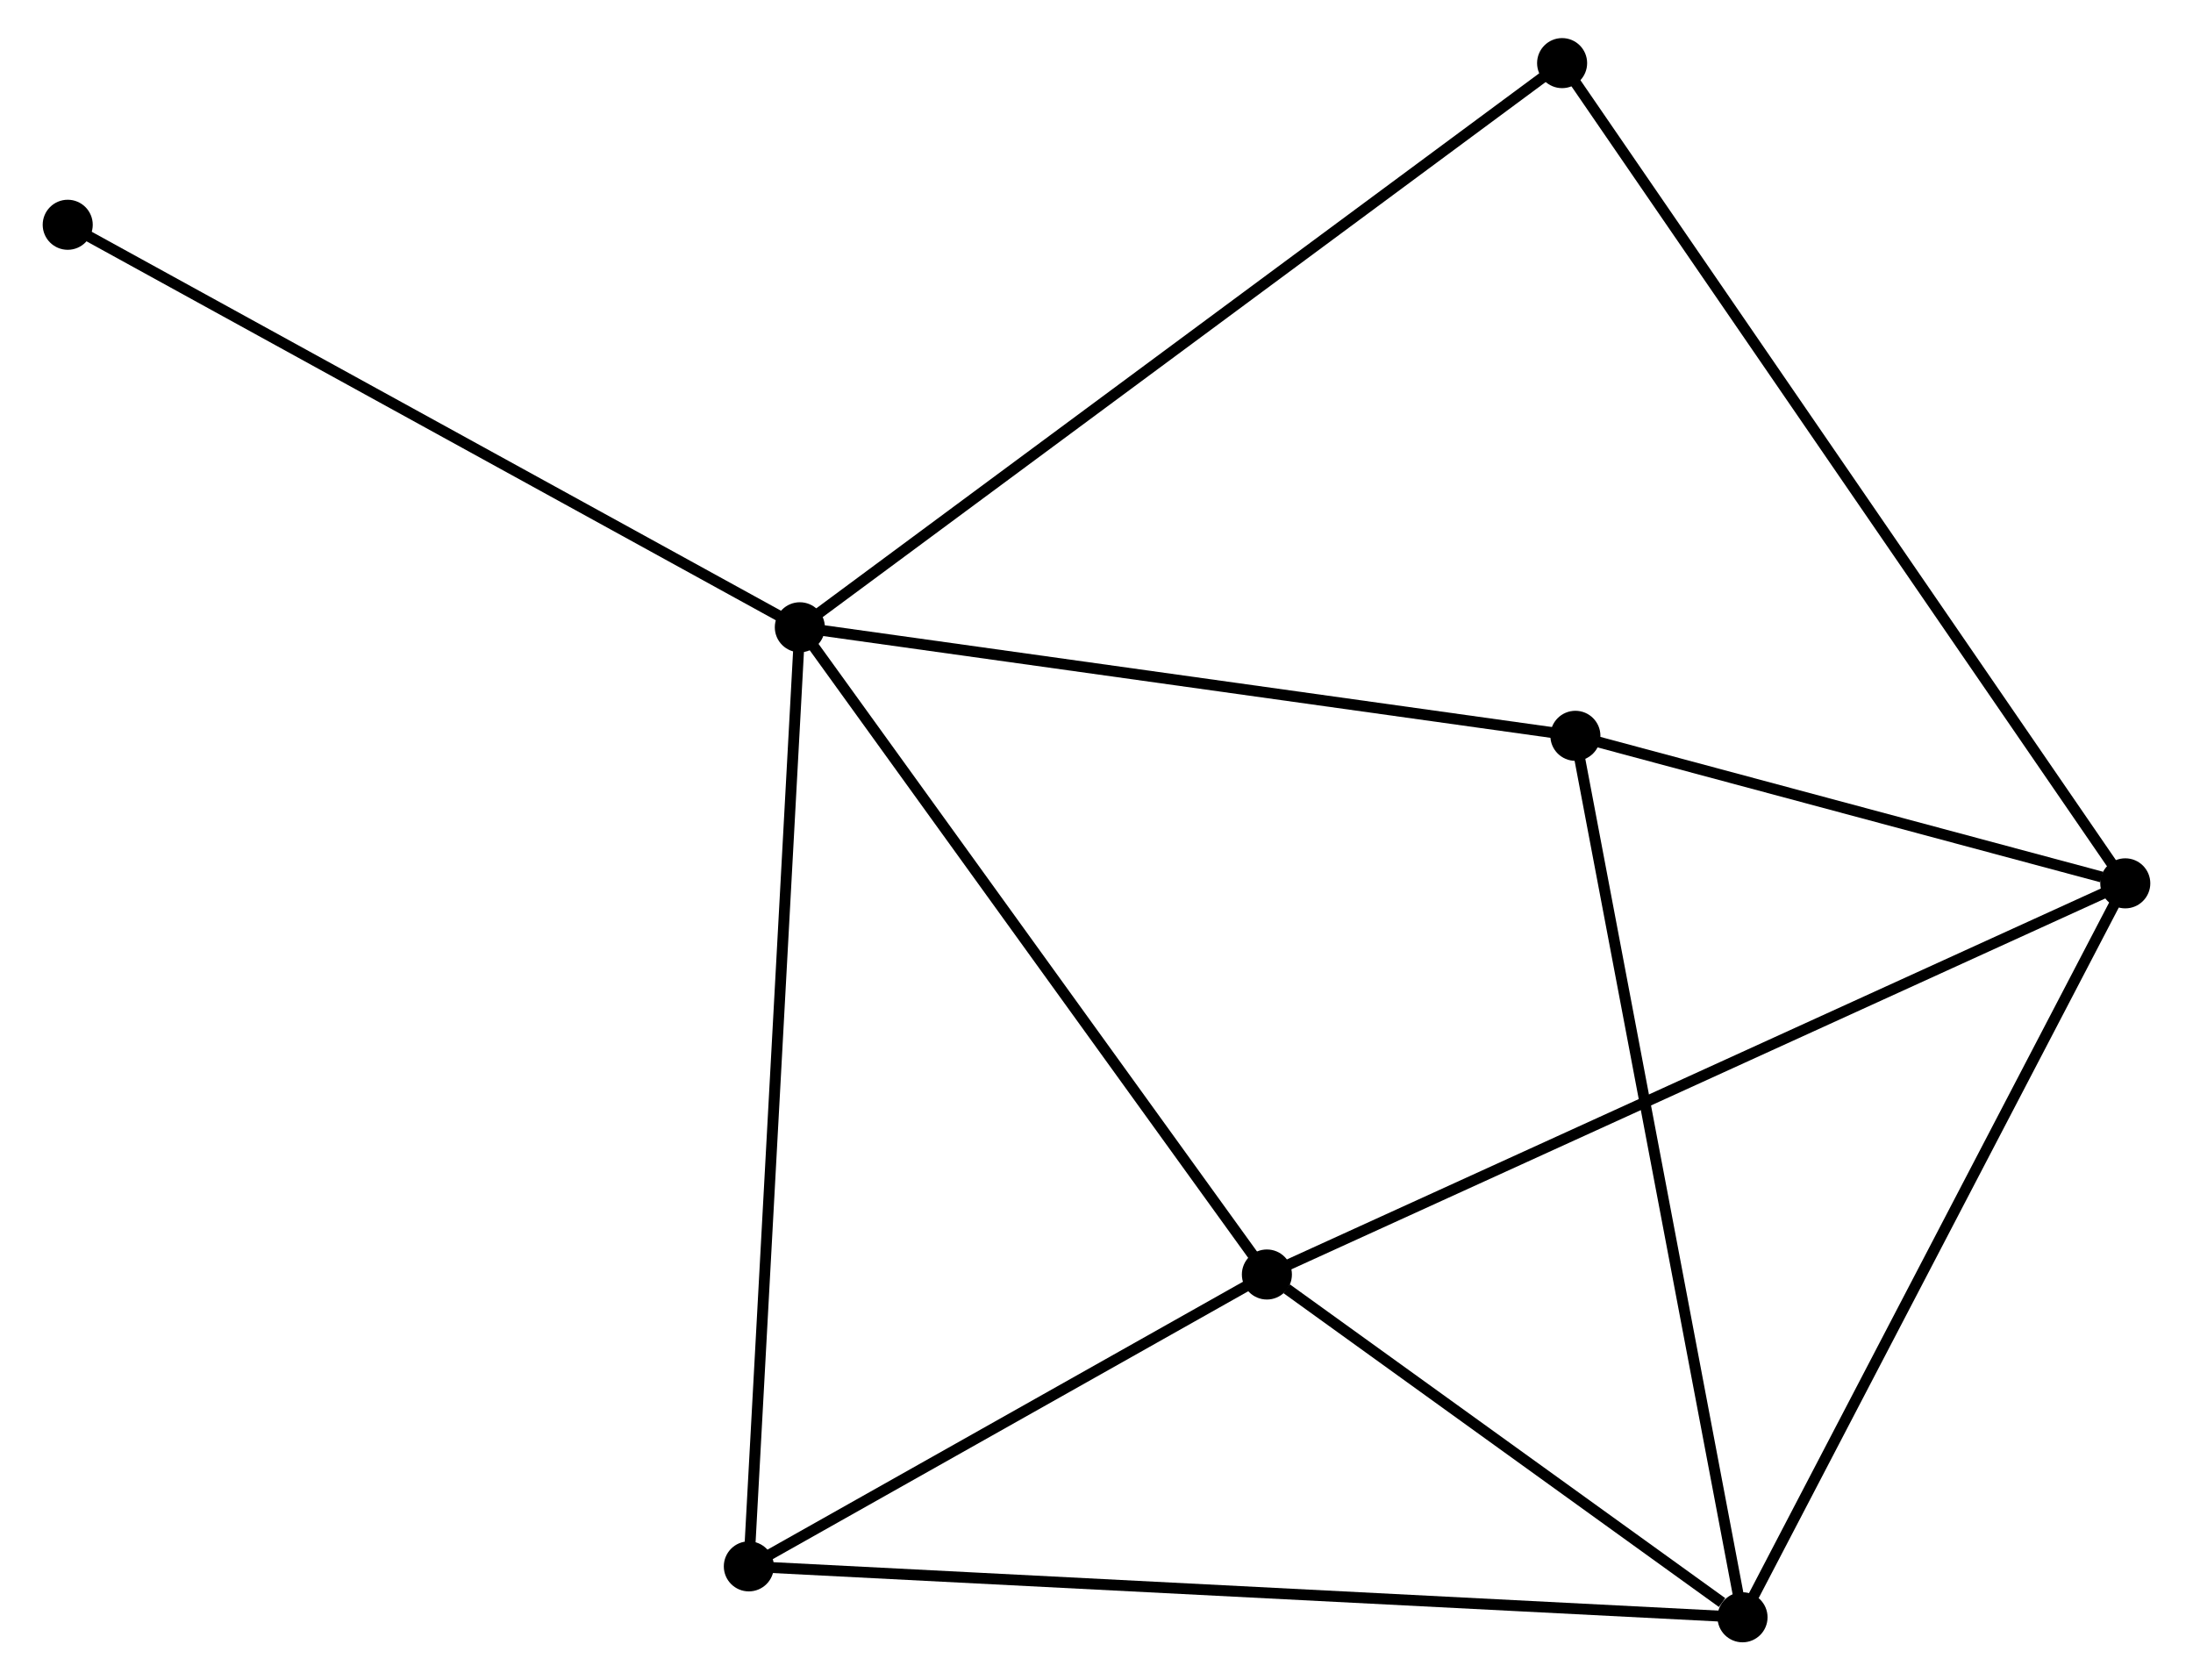<?xml version="1.0" encoding="UTF-8" standalone="no"?>
<!DOCTYPE svg PUBLIC "-//W3C//DTD SVG 1.1//EN"
 "http://www.w3.org/Graphics/SVG/1.1/DTD/svg11.dtd">
<!-- Generated by graphviz version 2.36.0 (20140111.2315)
 -->
<!-- Title: %3 Pages: 1 -->
<svg width="201pt" height="154pt"
 viewBox="0.00 0.00 200.70 154.42" xmlns="http://www.w3.org/2000/svg" xmlns:xlink="http://www.w3.org/1999/xlink">
<g id="graph0" class="graph" transform="scale(1 1) rotate(0) translate(4 150.423)">
<title>%3</title>
<!-- 0 -->
<g id="node1" class="node"><title>0</title>
<ellipse fill="black" stroke="black" cx="69.085" cy="-92.778" rx="1.8" ry="1.8"/>
</g>
<!-- 3 -->
<g id="node2" class="node"><title>3</title>
<ellipse fill="black" stroke="black" cx="112.01" cy="-33.301" rx="1.8" ry="1.8"/>
</g>
<!-- 0&#45;&#45;3 -->
<g id="edge1" class="edge"><title>0&#45;&#45;3</title>
<path fill="none" stroke="black" d="M70.146,-91.308C76.033,-83.15 104.641,-43.511 110.829,-34.938"/>
</g>
<!-- 4 -->
<g id="node3" class="node"><title>4</title>
<ellipse fill="black" stroke="black" cx="64.398" cy="-6.479" rx="1.8" ry="1.8"/>
</g>
<!-- 0&#45;&#45;4 -->
<g id="edge2" class="edge"><title>0&#45;&#45;4</title>
<path fill="none" stroke="black" d="M68.987,-90.975C68.382,-79.841 65.16,-20.509 64.511,-8.572"/>
</g>
<!-- 5 -->
<g id="node4" class="node"><title>5</title>
<ellipse fill="black" stroke="black" cx="140.363" cy="-82.804" rx="1.8" ry="1.8"/>
</g>
<!-- 0&#45;&#45;5 -->
<g id="edge3" class="edge"><title>0&#45;&#45;5</title>
<path fill="none" stroke="black" d="M71.141,-92.49C81.55,-91.034 128.326,-84.488 138.434,-83.074"/>
</g>
<!-- 6 -->
<g id="node5" class="node"><title>6</title>
<ellipse fill="black" stroke="black" cx="139.142" cy="-144.623" rx="1.8" ry="1.8"/>
</g>
<!-- 0&#45;&#45;6 -->
<g id="edge4" class="edge"><title>0&#45;&#45;6</title>
<path fill="none" stroke="black" d="M70.548,-93.861C79.665,-100.608 128.593,-136.816 137.687,-143.546"/>
</g>
<!-- 7 -->
<g id="node6" class="node"><title>7</title>
<ellipse fill="black" stroke="black" cx="1.8" cy="-129.767" rx="1.8" ry="1.8"/>
</g>
<!-- 0&#45;&#45;7 -->
<g id="edge5" class="edge"><title>0&#45;&#45;7</title>
<path fill="none" stroke="black" d="M67.422,-93.692C58.194,-98.765 13.351,-123.417 3.652,-128.749"/>
</g>
<!-- 3&#45;&#45;4 -->
<g id="edge13" class="edge"><title>3&#45;&#45;4</title>
<path fill="none" stroke="black" d="M110.426,-32.408C103.197,-28.336 73.379,-11.538 66.037,-7.402"/>
</g>
<!-- 1 -->
<g id="node7" class="node"><title>1</title>
<ellipse fill="black" stroke="black" cx="155.723" cy="-1.8" rx="1.8" ry="1.8"/>
</g>
<!-- 1&#45;&#45;3 -->
<g id="edge7" class="edge"><title>1&#45;&#45;3</title>
<path fill="none" stroke="black" d="M153.844,-3.154C146.654,-8.335 120.927,-26.875 113.833,-31.987"/>
</g>
<!-- 1&#45;&#45;4 -->
<g id="edge8" class="edge"><title>1&#45;&#45;4</title>
<path fill="none" stroke="black" d="M153.815,-1.898C141.93,-2.507 78.149,-5.774 66.295,-6.382"/>
</g>
<!-- 1&#45;&#45;5 -->
<g id="edge9" class="edge"><title>1&#45;&#45;5</title>
<path fill="none" stroke="black" d="M155.343,-3.802C153.218,-15.009 142.82,-69.848 140.73,-80.871"/>
</g>
<!-- 2 -->
<g id="node8" class="node"><title>2</title>
<ellipse fill="black" stroke="black" cx="190.9" cy="-69.247" rx="1.8" ry="1.8"/>
</g>
<!-- 1&#45;&#45;2 -->
<g id="edge6" class="edge"><title>1&#45;&#45;2</title>
<path fill="none" stroke="black" d="M156.592,-3.467C161.417,-12.718 184.861,-57.668 189.932,-67.391"/>
</g>
<!-- 2&#45;&#45;3 -->
<g id="edge10" class="edge"><title>2&#45;&#45;3</title>
<path fill="none" stroke="black" d="M189.253,-68.496C178.986,-63.818 123.889,-38.714 113.649,-34.047"/>
</g>
<!-- 2&#45;&#45;5 -->
<g id="edge11" class="edge"><title>2&#45;&#45;5</title>
<path fill="none" stroke="black" d="M188.729,-69.83C180.416,-72.06 150.672,-80.038 142.47,-82.238"/>
</g>
<!-- 2&#45;&#45;6 -->
<g id="edge12" class="edge"><title>2&#45;&#45;6</title>
<path fill="none" stroke="black" d="M189.819,-70.822C183.083,-80.631 146.936,-133.273 140.217,-143.058"/>
</g>
</g>
</svg>
